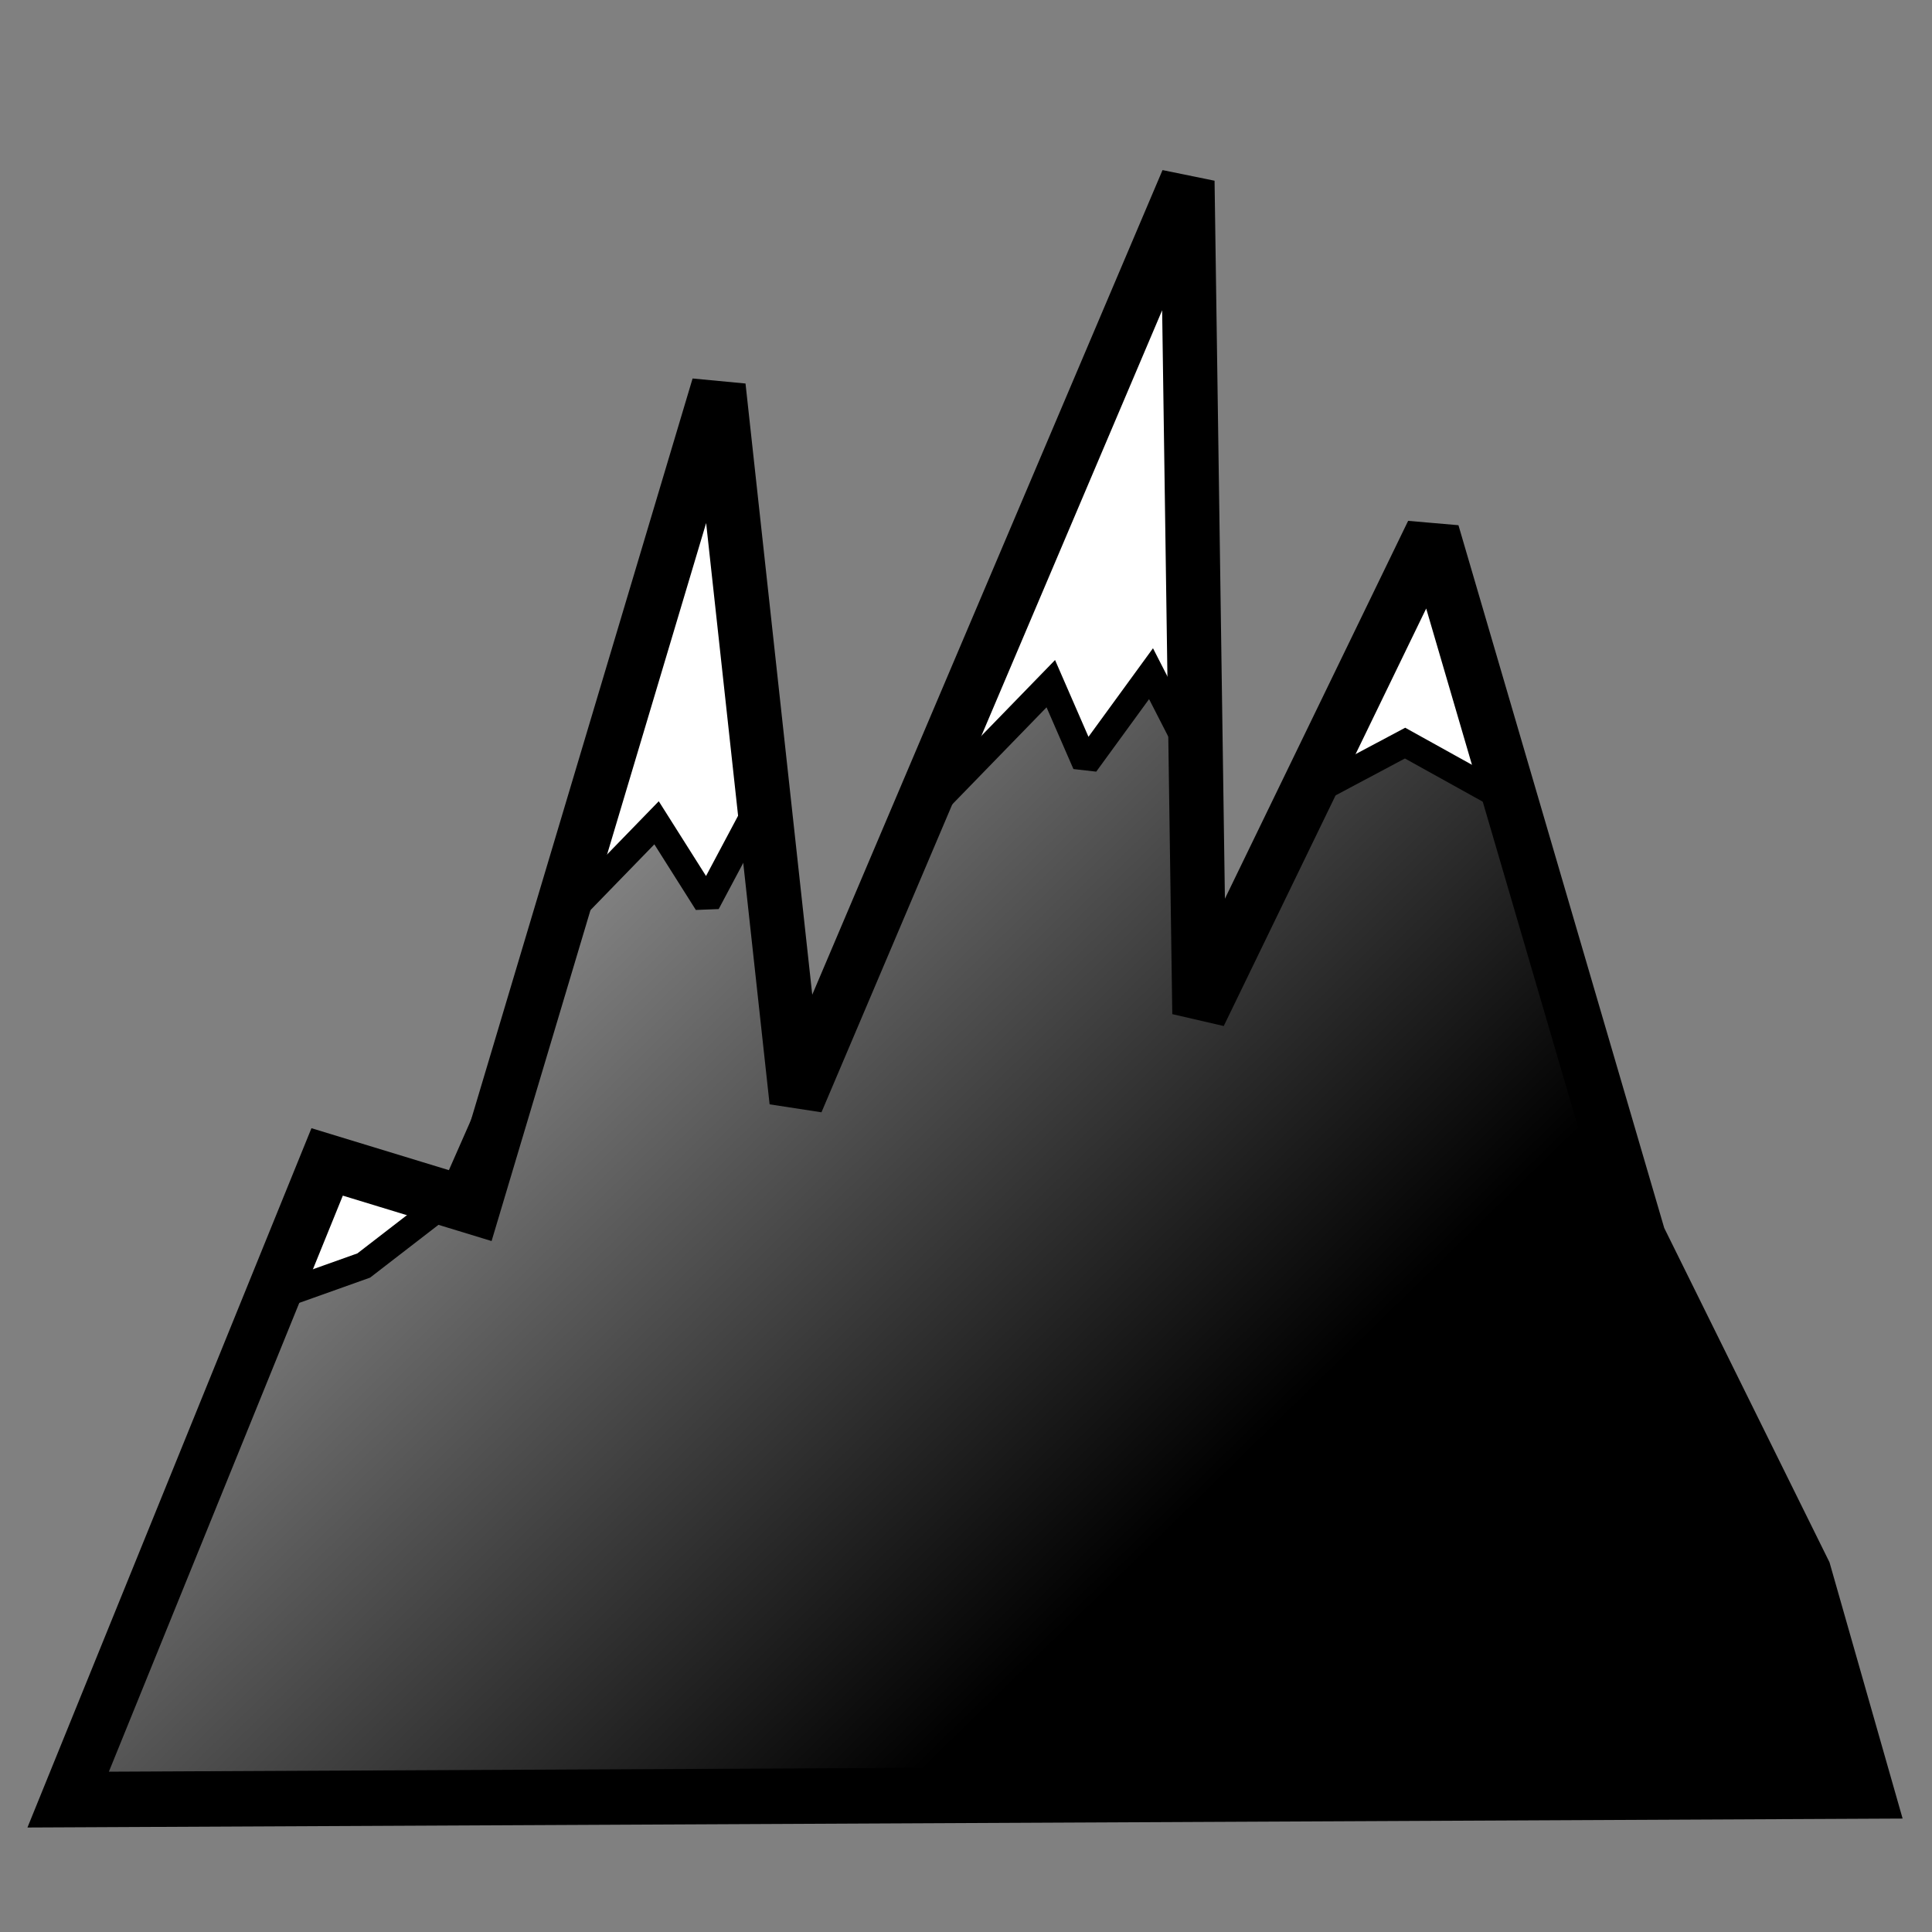 <?xml version="1.0" standalone="no"?>
<!DOCTYPE svg PUBLIC "-//W3C//DTD SVG 20010904//EN" "http://www.w3.org/TR/2001/REC-SVG-20010904/DTD/svg10.dtd">
<!-- Created using Krita: https://krita.org -->
<svg xmlns="http://www.w3.org/2000/svg" 
    xmlns:xlink="http://www.w3.org/1999/xlink"
    xmlns:krita="http://krita.org/namespaces/svg/krita"
    xmlns:sodipodi="http://sodipodi.sourceforge.net/DTD/sodipodi-0.dtd"
    width="108pt"
    height="108pt"
    viewBox="0 0 108 108">
<rect x="0" y="0" width="108" height="108" fill="#808080" stroke="none"/>
<defs>
  <linearGradient id="gradient0" gradientUnits="objectBoundingBox" x1="0.679" y1="0.653" x2="-0.287" y2="0.038" spreadMethod="pad">
   <stop stop-color="#000000" offset="0" stop-opacity="1"/>
   <stop stop-color="#000000" offset="0.989" stop-opacity="0"/>
  </linearGradient>
 </defs>
<path id="shape0" transform="matrix(1.032 -0.004 0.004 1.054 3.468 10.369)" fill="#ffffff" stroke="#000000" stroke-width="2.94" stroke-linecap="round" stroke-linejoin="miter" stroke-miterlimit="1.92" d="M0 85.607L14.159 51.84L22.078 54.24L35.519 10.8L39.599 48.72L60.959 0L61.438 44.16L74.159 18.72L85.198 56.16L94.079 73.92L97.411 85.522Z"/><path id="shape01" transform="matrix(1.032 -0.004 0.004 1.054 4.096 37.893)" fill="url(#gradient0)" stroke="#000000" stroke-width="1.44" stroke-linecap="square" stroke-linejoin="miter" stroke-miterlimit="1.92" d="M26.814 12.558L31.565 7.806L34.281 12.049L37.166 6.788L38.863 21.383L45.311 8.146L52.948 0.509L54.815 4.752L58.379 0L60.755 4.582L60.924 16.834L66.864 6.449L72.125 3.734L77.386 6.619L83.835 27.662L88.417 38.184L93.508 47.857L97.072 59.567L0 59.567L10.691 32.923L15.613 31.226L20.365 27.662L25.286 16.834Z"/>
</svg>
